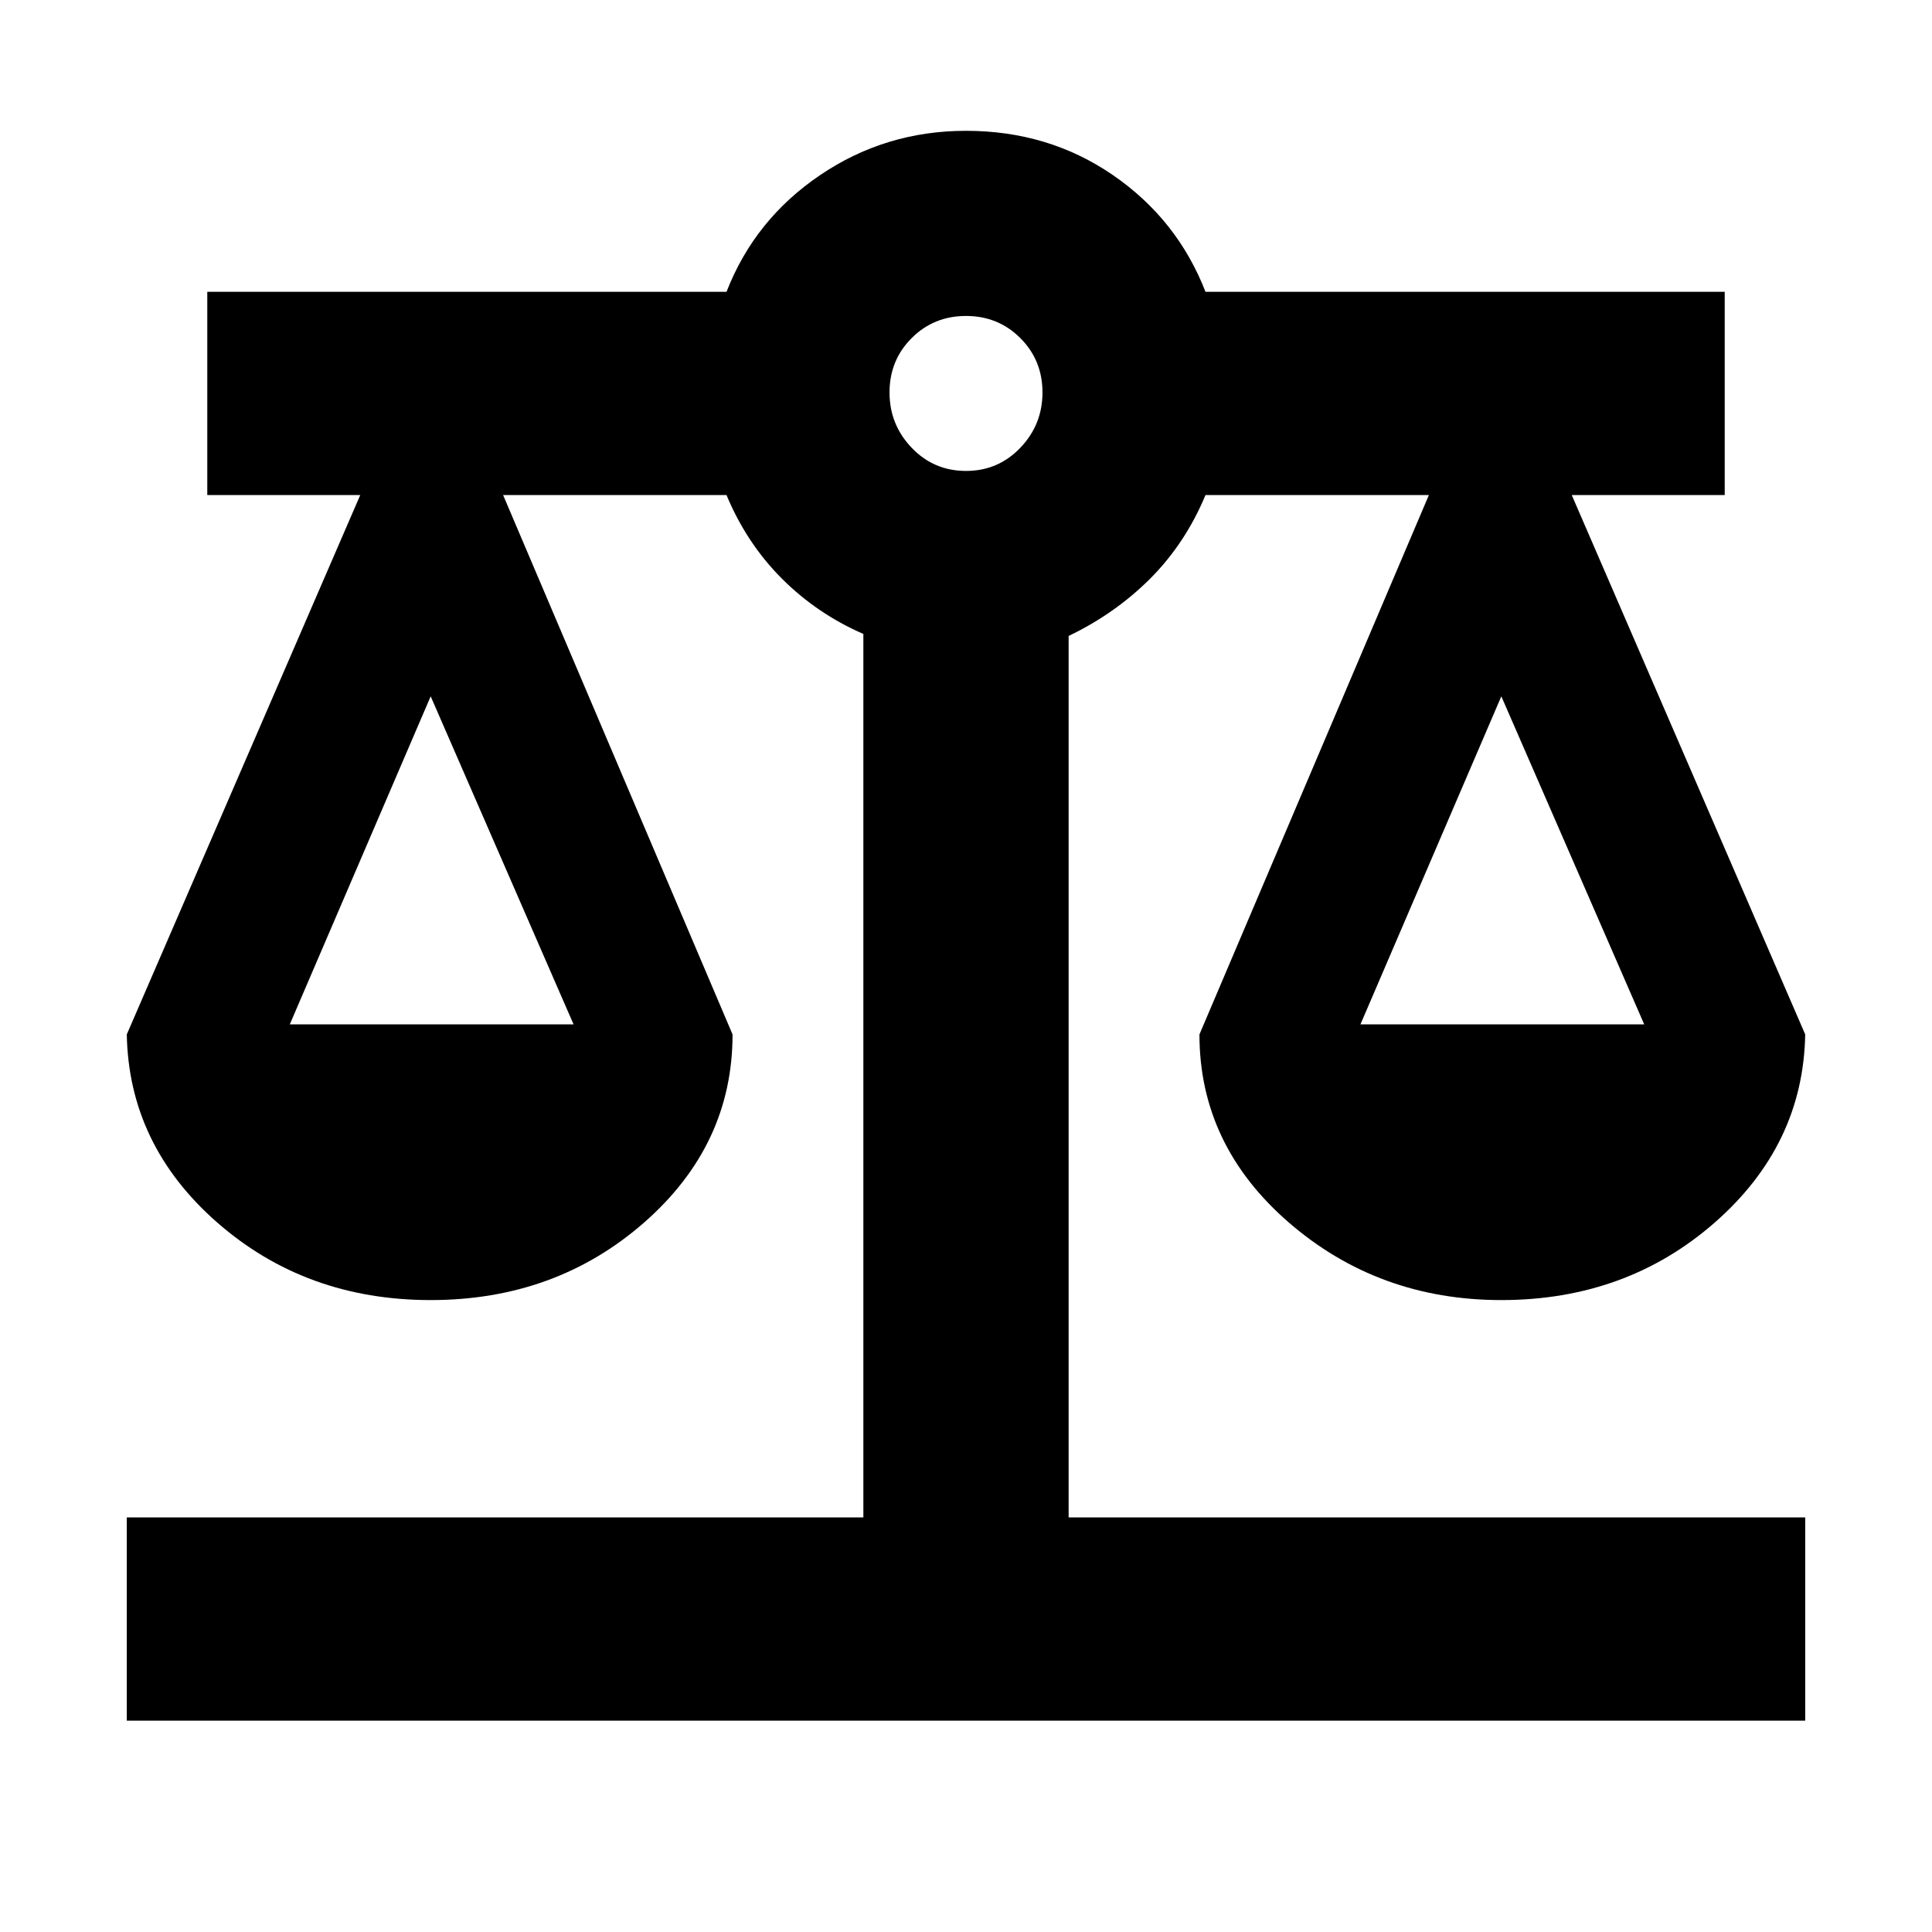<svg xmlns="http://www.w3.org/2000/svg" height="24" width="24"><path d="M1.575 21.375V18.85h9.15V7.875q-.575-.25-1.012-.687-.438-.438-.688-1.038H6.25l2.85 6.7q0 1.375-1.1 2.338-1.1.962-2.65.962-1.55 0-2.65-.962-1.1-.963-1.125-2.338l2.9-6.7h-1.9V3.625h6.45q.35-.9 1.163-1.45.812-.55 1.812-.55 1.025 0 1.825.55t1.15 1.45h6.45V6.15h-1.9l2.9 6.7q-.025 1.375-1.125 2.338-1.1.962-2.65.962-1.525 0-2.638-.962-1.112-.963-1.112-2.338l2.85-6.7h-2.775q-.25.6-.687 1.038-.438.437-1.013.712v10.95h9.15v2.525Zm15.325-8.65h3.525L18.65 8.65Zm-13.3 0h3.525L5.35 8.65ZM12 5.85q.4 0 .675-.288.275-.287.275-.687 0-.4-.275-.675T12 3.925q-.4 0-.675.275t-.275.675q0 .4.275.687.275.288.675.288Z"/></svg>